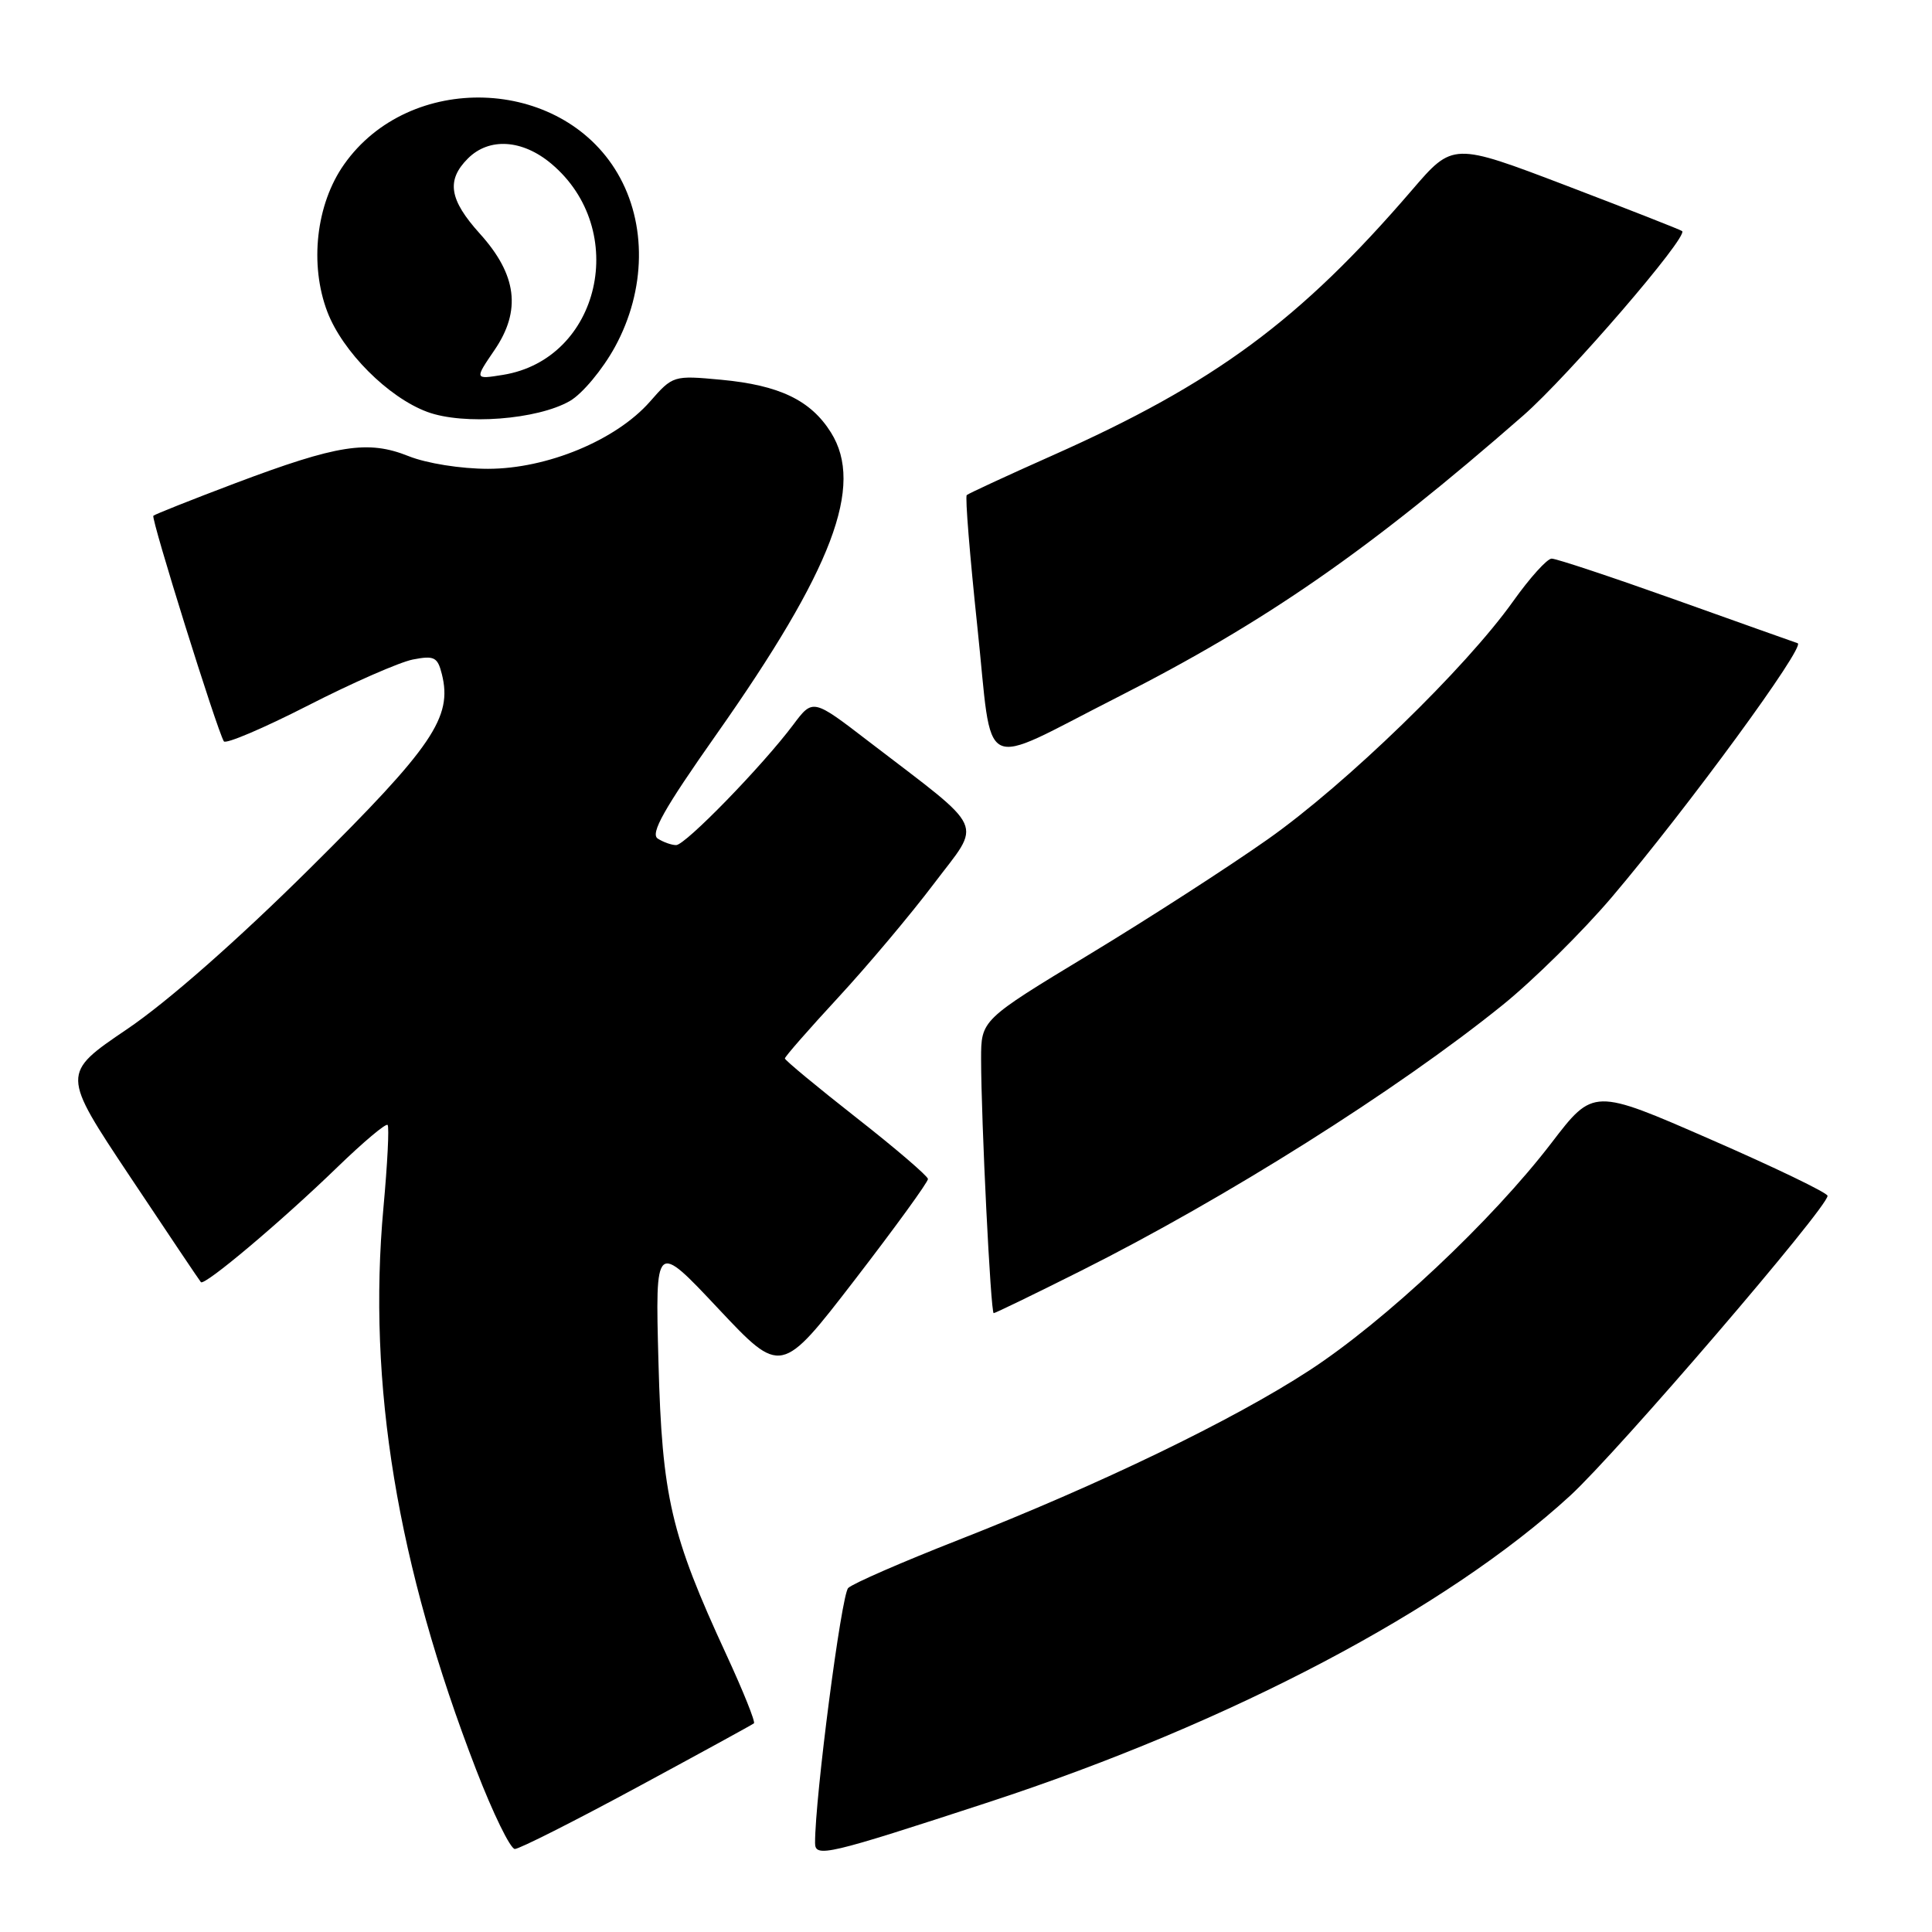 <?xml version="1.0" encoding="UTF-8" standalone="no"?>
<!DOCTYPE svg PUBLIC "-//W3C//DTD SVG 1.1//EN" "http://www.w3.org/Graphics/SVG/1.1/DTD/svg11.dtd" >
<svg xmlns="http://www.w3.org/2000/svg" xmlns:xlink="http://www.w3.org/1999/xlink" version="1.1" viewBox="0 0 256 256">
 <g >
 <path fill="currentColor"
d=" M 131.00 238.80 C 163.07 228.30 191.62 213.26 208.04 198.20 C 214.34 192.42 242.24 159.92 242.16 158.45 C 242.14 158.05 235.15 154.68 226.62 150.96 C 211.13 144.19 211.13 144.19 205.58 151.44 C 197.69 161.74 183.52 175.06 173.49 181.59 C 163.36 188.19 145.79 196.68 127.00 204.05 C 119.58 206.96 113.00 209.82 112.39 210.42 C 111.49 211.30 107.99 238.16 108.00 244.20 C 108.00 246.18 109.57 245.81 131.00 238.80 Z  M 84.39 236.84 C 92.70 232.35 99.68 228.53 99.90 228.35 C 100.12 228.17 98.48 224.09 96.25 219.26 C 88.89 203.33 87.73 198.38 87.25 180.50 C 86.82 164.50 86.82 164.50 95.16 173.38 C 103.50 182.25 103.50 182.25 113.25 169.60 C 118.61 162.64 122.98 156.62 122.96 156.22 C 122.93 155.83 118.66 152.16 113.46 148.09 C 108.26 144.01 104.00 140.48 104.00 140.25 C 104.00 140.01 107.19 136.37 111.08 132.16 C 114.97 127.95 120.68 121.16 123.76 117.08 C 130.13 108.65 130.93 110.38 115.10 98.24 C 107.71 92.56 107.71 92.56 105.11 96.03 C 101.01 101.50 90.79 112.00 89.59 111.98 C 88.99 111.98 87.89 111.59 87.16 111.12 C 86.13 110.47 87.97 107.20 94.88 97.38 C 110.35 75.41 114.54 64.37 110.10 57.30 C 107.42 53.03 103.27 51.04 95.56 50.32 C 89.23 49.73 89.15 49.76 86.12 53.22 C 81.63 58.33 72.48 62.12 64.66 62.12 C 61.08 62.12 56.53 61.40 54.14 60.44 C 48.76 58.29 44.76 58.91 31.17 64.03 C 25.40 66.21 20.52 68.15 20.32 68.34 C 19.98 68.68 28.73 96.68 29.66 98.23 C 29.90 98.63 34.91 96.50 40.80 93.49 C 46.68 90.48 52.94 87.74 54.70 87.39 C 57.54 86.84 57.98 87.06 58.55 89.33 C 59.98 95.04 57.35 98.92 41.13 115.00 C 31.47 124.58 22.19 132.75 16.82 136.38 C 8.14 142.26 8.14 142.26 17.21 155.88 C 22.20 163.37 26.43 169.68 26.62 169.89 C 27.08 170.44 37.27 161.86 44.72 154.64 C 48.15 151.32 51.13 148.81 51.36 149.06 C 51.59 149.30 51.34 154.22 50.81 160.00 C 48.67 183.41 52.62 207.38 63.09 234.49 C 65.32 240.27 67.63 245.00 68.22 245.00 C 68.81 245.00 76.08 241.33 84.39 236.84 Z  M 143.27 168.37 C 162.39 158.78 185.10 144.47 199.08 133.19 C 203.16 129.90 209.69 123.45 213.59 118.86 C 223.64 107.01 239.31 85.60 238.20 85.23 C 237.68 85.06 230.39 82.46 221.98 79.46 C 213.57 76.46 206.20 74.01 205.60 74.02 C 204.99 74.03 202.70 76.58 200.50 79.67 C 194.20 88.53 178.39 103.87 168.00 111.20 C 162.78 114.88 152.09 121.78 144.25 126.52 C 130.00 135.15 130.00 135.15 130.00 140.33 C 130.01 148.50 131.27 174.00 131.67 174.00 C 131.87 174.00 137.09 171.47 143.27 168.37 Z  M 148.00 92.42 C 167.75 82.40 181.46 72.88 201.85 55.05 C 207.81 49.83 223.75 31.34 222.89 30.62 C 222.68 30.44 215.75 27.73 207.51 24.58 C 192.52 18.87 192.52 18.87 187.09 25.19 C 172.26 42.44 160.97 50.78 139.50 60.33 C 133.45 63.02 128.32 65.40 128.10 65.60 C 127.87 65.81 128.51 73.64 129.50 83.01 C 131.62 102.97 129.42 101.85 148.00 92.42 Z  M 75.50 53.14 C 77.16 52.19 79.84 48.97 81.49 45.96 C 85.60 38.43 85.73 29.60 81.82 22.95 C 74.28 10.11 54.26 9.47 45.59 21.79 C 41.88 27.05 40.98 35.04 43.38 41.33 C 45.40 46.61 51.45 52.67 56.62 54.58 C 61.42 56.36 71.20 55.61 75.50 53.14 Z  M 65.52 46.39 C 69.10 41.15 68.50 36.41 63.59 30.97 C 59.52 26.46 59.11 23.89 62.00 21.00 C 64.81 18.19 69.22 18.47 73.06 21.70 C 83.46 30.45 79.54 47.58 66.66 49.67 C 62.87 50.28 62.87 50.28 65.52 46.39 Z "/>
</g>
</svg>